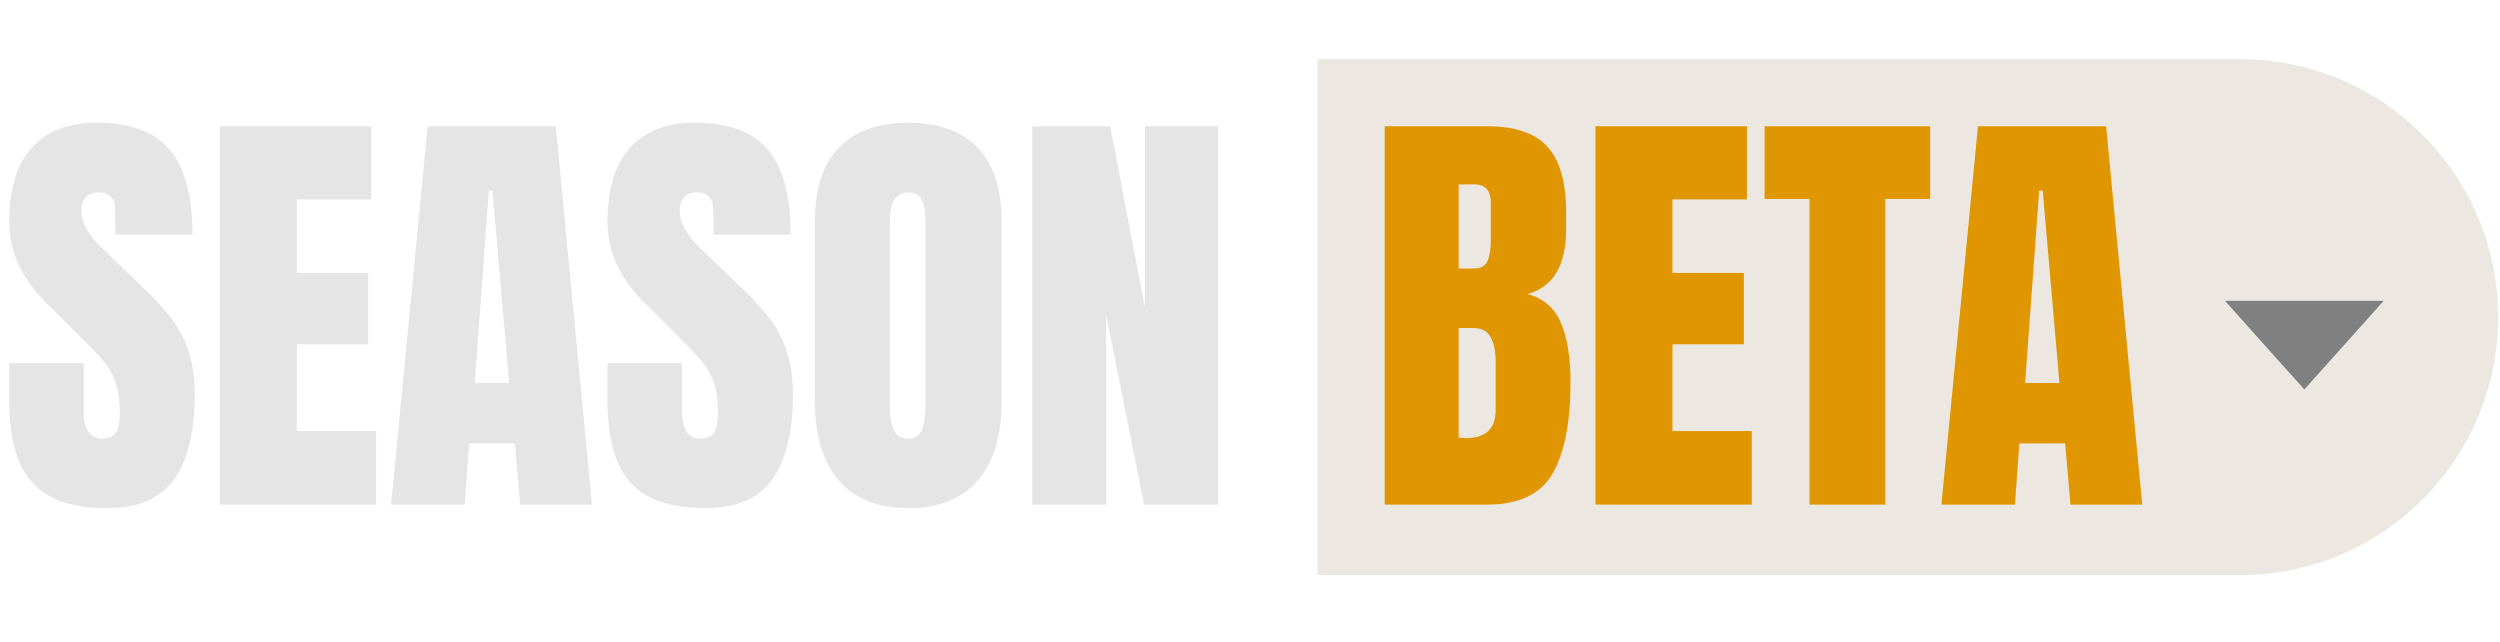 <svg width="218" height="56" viewBox="0 0 218 56" fill="none" xmlns="http://www.w3.org/2000/svg">
<path fill-rule="evenodd" clip-rule="evenodd" d="M217.836 27.654C217.836 15.24 207.76 5.161 195.347 5.161H114.892V50.146H195.347C207.76 50.146 217.836 40.068 217.836 27.654Z" fill="#ECE8E1"/>
<path d="M9.294 44.307C6.298 44.307 4.135 43.565 2.804 42.08C1.472 40.595 0.806 38.201 0.806 34.898V31.672H7.297V35.782C7.297 37.42 7.822 38.239 8.871 38.239C9.46 38.239 9.87 38.073 10.1 37.74C10.331 37.382 10.446 36.793 10.446 35.974C10.446 34.898 10.318 34.015 10.062 33.324C9.806 32.607 9.473 32.018 9.063 31.557C8.679 31.071 7.975 30.328 6.951 29.33L4.109 26.488C1.907 24.337 0.806 21.956 0.806 19.345C0.806 16.528 1.447 14.39 2.727 12.931C4.032 11.446 5.927 10.704 8.411 10.704C11.38 10.704 13.518 11.497 14.824 13.085C16.13 14.646 16.783 17.104 16.783 20.458H10.062L10.024 18.192C10.024 17.757 9.895 17.412 9.639 17.155C9.409 16.899 9.076 16.771 8.641 16.771C8.129 16.771 7.745 16.912 7.489 17.194C7.233 17.476 7.105 17.86 7.105 18.346C7.105 19.421 7.719 20.535 8.948 21.687L12.789 25.374C13.685 26.244 14.427 27.076 15.016 27.87C15.605 28.638 16.079 29.56 16.437 30.635C16.795 31.685 16.975 32.94 16.975 34.399C16.975 37.651 16.373 40.121 15.17 41.811C13.992 43.475 12.033 44.307 9.294 44.307ZM19.161 44V11.011H32.372V17.386H25.882V23.799H32.103V30.021H25.882V37.587H32.795V44H19.161ZM34.105 44L37.292 11.011H48.468L51.617 44H45.357L44.896 38.662H40.902L40.518 44H34.105ZM41.401 33.4H44.397L42.938 16.618H42.63L41.401 33.4ZM61.462 44.307C58.467 44.307 56.303 43.565 54.972 42.08C53.64 40.595 52.975 38.201 52.975 34.898V31.672H59.465V35.782C59.465 37.42 59.99 38.239 61.04 38.239C61.628 38.239 62.038 38.073 62.269 37.74C62.499 37.382 62.614 36.793 62.614 35.974C62.614 34.898 62.486 34.015 62.23 33.324C61.974 32.607 61.641 32.018 61.232 31.557C60.848 31.071 60.144 30.328 59.119 29.33L56.278 26.488C54.076 24.337 52.975 21.956 52.975 19.345C52.975 16.528 53.615 14.39 54.895 12.931C56.201 11.446 58.095 10.704 60.579 10.704C63.549 10.704 65.686 11.497 66.992 13.085C68.298 14.646 68.951 17.104 68.951 20.458H62.23L62.192 18.192C62.192 17.757 62.064 17.412 61.808 17.155C61.577 16.899 61.244 16.771 60.809 16.771C60.297 16.771 59.913 16.912 59.657 17.194C59.401 17.476 59.273 17.86 59.273 18.346C59.273 19.421 59.888 20.535 61.116 21.687L64.957 25.374C65.853 26.244 66.595 27.076 67.184 27.87C67.773 28.638 68.247 29.56 68.605 30.635C68.964 31.685 69.143 32.94 69.143 34.399C69.143 37.651 68.541 40.121 67.338 41.811C66.16 43.475 64.201 44.307 61.462 44.307ZM79.202 44.307C76.54 44.307 74.517 43.501 73.135 41.888C71.752 40.249 71.061 37.958 71.061 35.013V19.306C71.061 16.464 71.752 14.326 73.135 12.893C74.517 11.433 76.54 10.704 79.202 10.704C81.865 10.704 83.888 11.433 85.27 12.893C86.653 14.326 87.344 16.464 87.344 19.306V35.013C87.344 37.983 86.653 40.275 85.27 41.888C83.888 43.501 81.865 44.307 79.202 44.307ZM79.202 38.239C79.791 38.239 80.188 37.983 80.393 37.471C80.598 36.959 80.7 36.242 80.7 35.321V19.191C80.7 18.474 80.598 17.898 80.393 17.463C80.214 17.002 79.83 16.771 79.241 16.771C78.14 16.771 77.589 17.604 77.589 19.268V35.359C77.589 36.306 77.705 37.023 77.935 37.51C78.165 37.996 78.588 38.239 79.202 38.239ZM90.007 44V11.011H96.804L99.838 26.795V11.011H106.213V44H99.761L96.459 27.486V44H90.007Z" fill="#E5E5E5"/>
<path d="M120.744 11.011H129.692C132.099 11.011 133.839 11.6 134.915 12.777C136.016 13.955 136.566 15.875 136.566 18.538V19.997C136.566 23.146 135.44 25.028 133.187 25.643C134.569 26.001 135.542 26.833 136.105 28.139C136.669 29.445 136.95 31.173 136.95 33.324C136.95 36.831 136.425 39.494 135.376 41.312C134.326 43.104 132.431 44 129.692 44H120.744V11.011ZM128.54 23.415C129.103 23.415 129.487 23.21 129.692 22.801C129.897 22.366 129.999 21.764 129.999 20.996V17.693C129.999 16.618 129.525 16.08 128.578 16.08H127.196V23.415H128.54ZM127.848 38.201C129.564 38.201 130.422 37.382 130.422 35.743V31.634C130.422 30.635 130.268 29.88 129.961 29.368C129.679 28.856 129.167 28.6 128.425 28.6H127.196V38.163L127.848 38.201ZM139.121 44V11.011H152.332V17.386H145.841V23.799H152.063V30.021H145.841V37.587H152.754V44H139.121ZM157.789 44V17.348H153.872V11.011H168.312V17.348H164.395V44H157.789ZM169.291 44L172.478 11.011H183.654L186.803 44H180.543L180.082 38.662H176.088L175.704 44H169.291ZM176.588 33.4H179.583L178.124 16.618H177.817L176.588 33.4Z" fill="#E09600"/>
<path d="M194.016 26.232H207.857L204.396 30.101L200.937 33.959L197.476 30.101L194.016 26.232Z" fill="#808080"/>
</svg>
